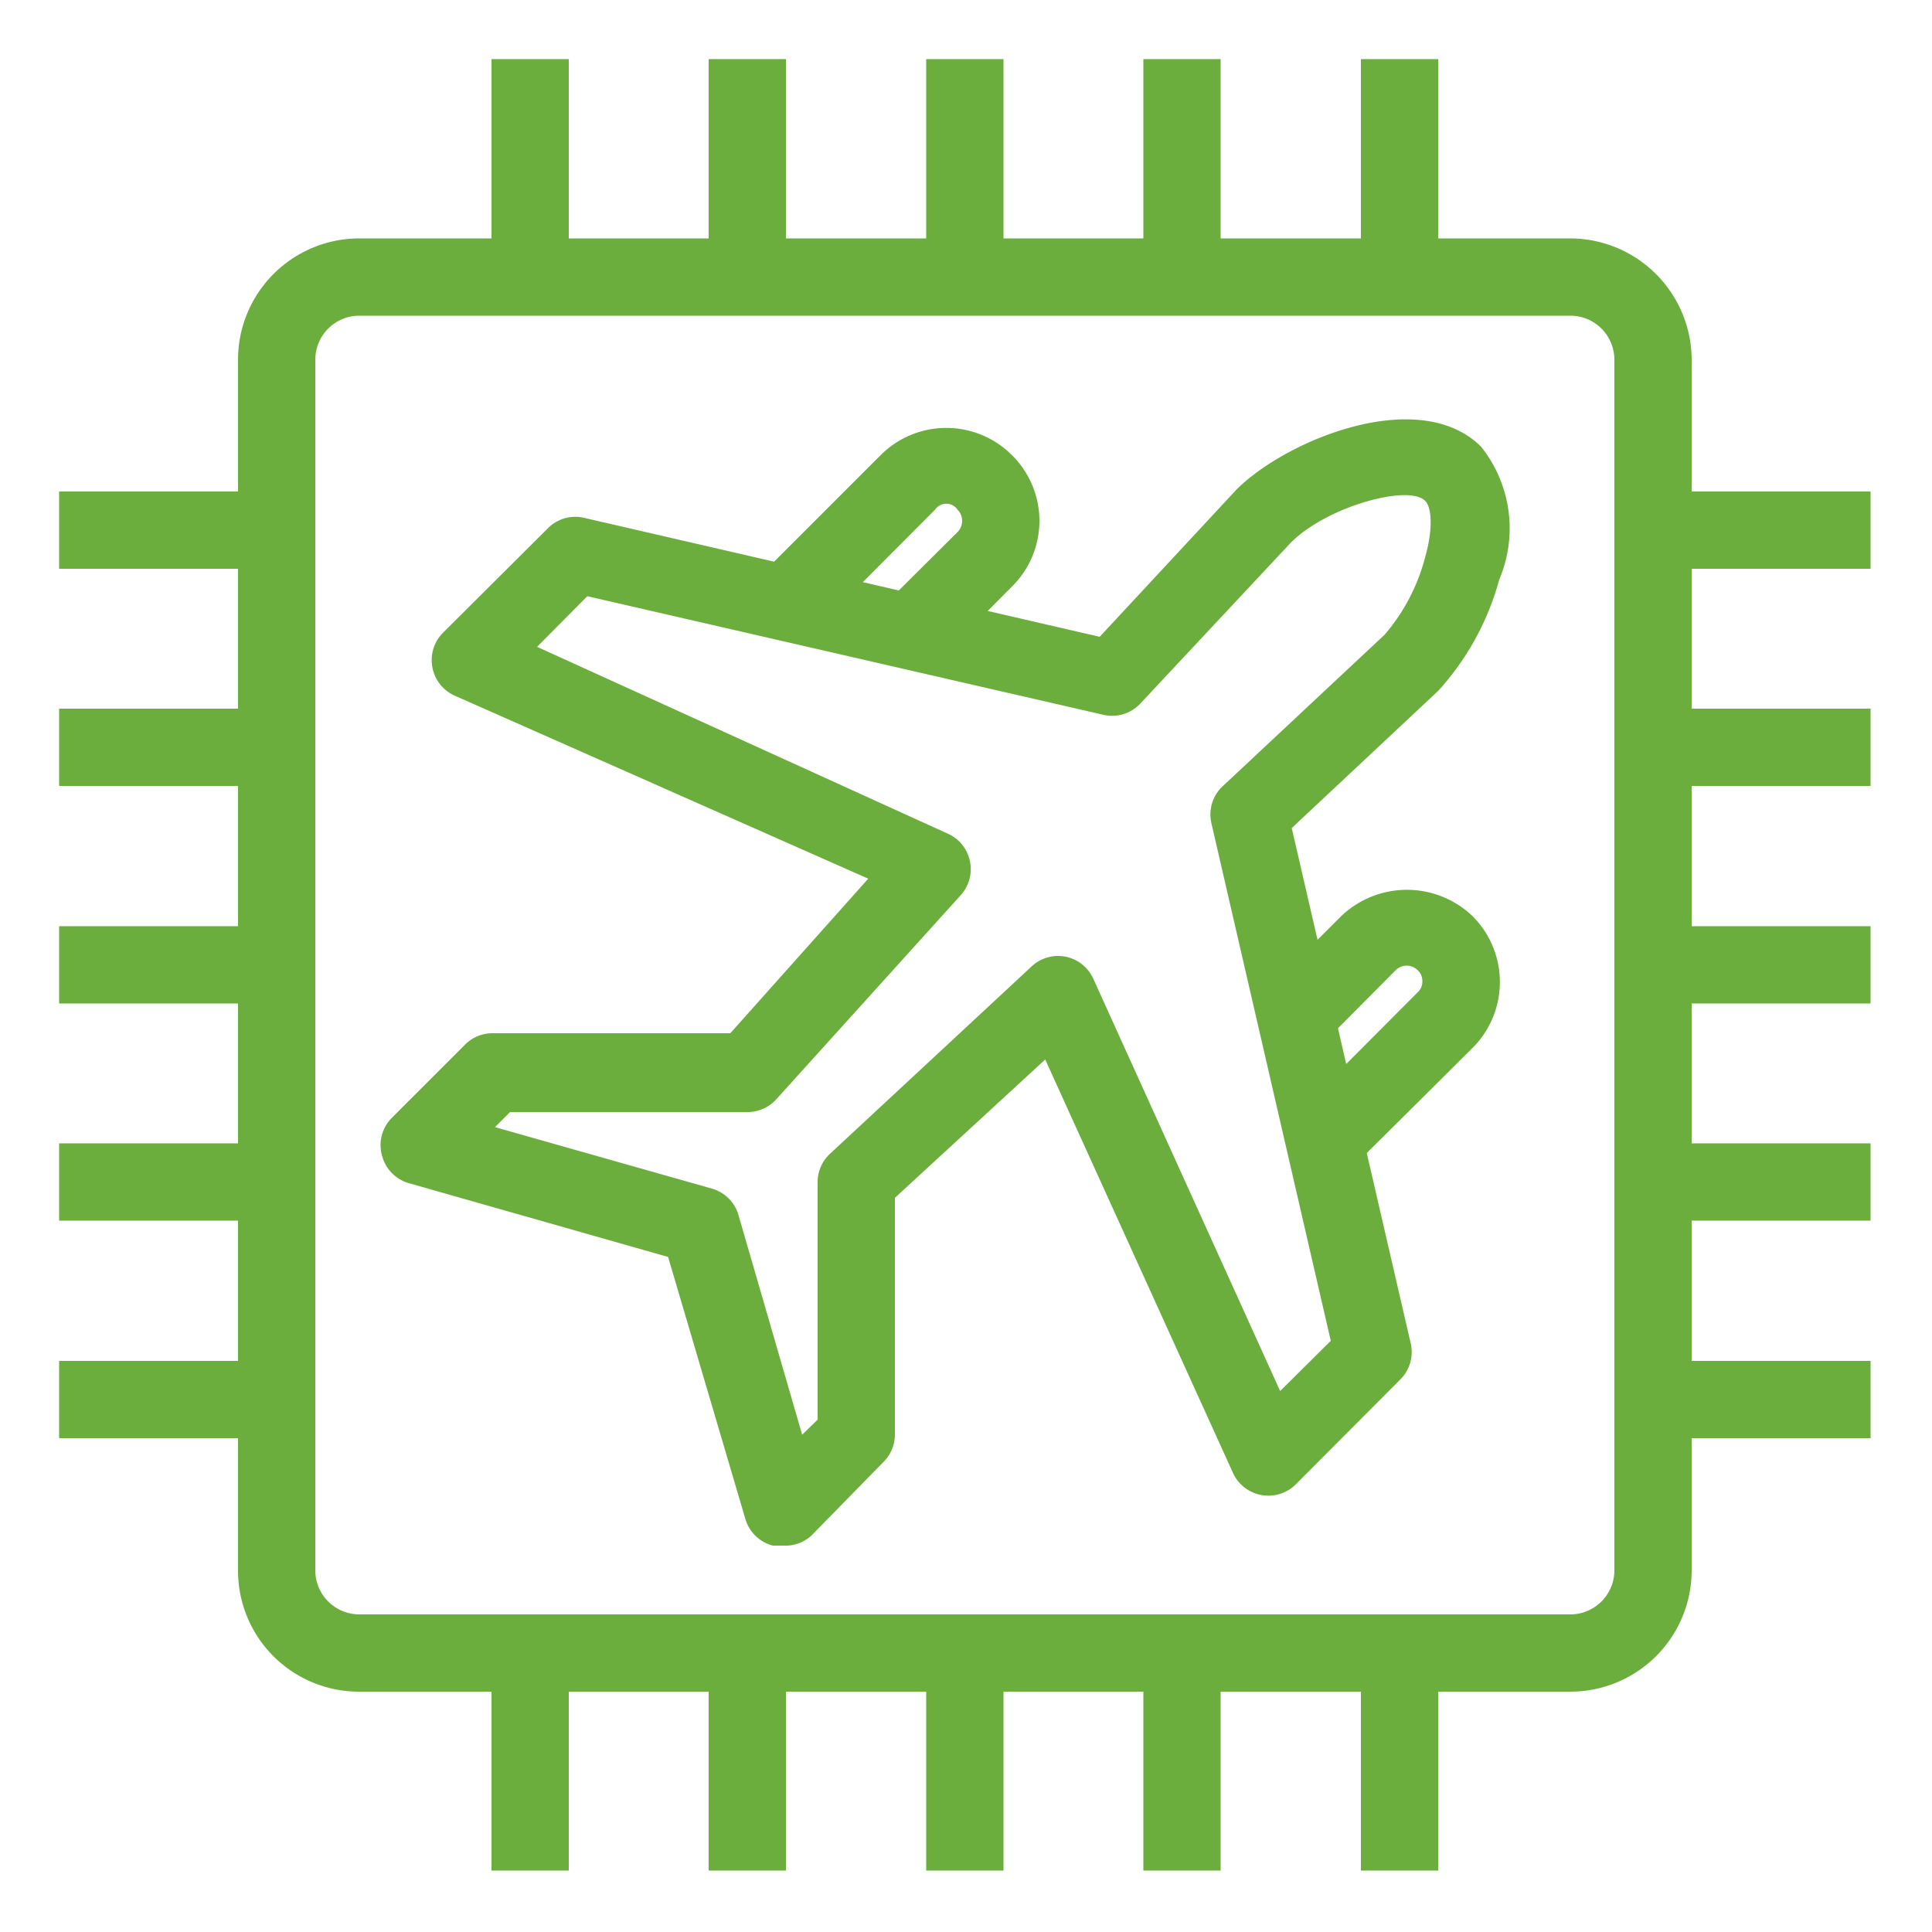 <svg id="Layer_1" data-name="Layer 1" xmlns="http://www.w3.org/2000/svg" width="50" height="50" viewBox="0 0 50 50"><title>IoT_Travel_dark-bg</title><path d="M40.64,43.78H9.29a3.13,3.13,0,0,1-3.13-3.13V9.31A3.14,3.14,0,0,1,9.29,6.17H40.64a3.15,3.15,0,0,1,3.14,3.14V40.65A3.14,3.14,0,0,1,40.64,43.78ZM9.29,8.17A1.14,1.14,0,0,0,8.16,9.31V40.65a1.14,1.14,0,0,0,1.13,1.13H40.64a1.14,1.14,0,0,0,1.14-1.13V9.31a1.14,1.14,0,0,0-1.14-1.14Z" style="fill:#6cae3e"/><rect x="12.72" y="1.53" width="2" height="5.63" style="fill:#6cae3e"/><rect x="18.34" y="1.53" width="2" height="5.63" style="fill:#6cae3e"/><rect x="23.97" y="1.53" width="2" height="5.63" style="fill:#6cae3e"/><rect x="29.59" y="1.53" width="2" height="5.63" style="fill:#6cae3e"/><rect x="35.22" y="1.53" width="2" height="5.63" style="fill:#6cae3e"/><rect x="12.72" y="42.78" width="2" height="5.63" style="fill:#6cae3e"/><rect x="18.34" y="42.78" width="2" height="5.63" style="fill:#6cae3e"/><rect x="23.97" y="42.78" width="2" height="5.63" style="fill:#6cae3e"/><rect x="29.59" y="42.78" width="2" height="5.63" style="fill:#6cae3e"/><rect x="35.22" y="42.78" width="2" height="5.63" style="fill:#6cae3e"/><rect x="1.53" y="12.72" width="5.63" height="2" style="fill:#6cae3e"/><rect x="1.53" y="18.34" width="5.63" height="2" style="fill:#6cae3e"/><rect x="1.53" y="23.97" width="5.63" height="2" style="fill:#6cae3e"/><rect x="1.53" y="29.59" width="5.63" height="2" style="fill:#6cae3e"/><rect x="1.53" y="35.22" width="5.63" height="2" style="fill:#6cae3e"/><rect x="42.78" y="12.72" width="5.63" height="2" style="fill:#6cae3e"/><rect x="42.78" y="18.34" width="5.63" height="2" style="fill:#6cae3e"/><rect x="42.78" y="23.97" width="5.63" height="2" style="fill:#6cae3e"/><rect x="42.78" y="29.59" width="5.63" height="2" style="fill:#6cae3e"/><rect x="42.78" y="35.22" width="5.63" height="2" style="fill:#6cae3e"/><path d="M20.27,40,20,40a1,1,0,0,1-.71-.69l-2-6.78-6.71-1.91a1,1,0,0,1-.69-.7,1,1,0,0,1,.26-1l1.88-1.88a1,1,0,0,1,.7-.3H18.9l3.57-4L11.76,18a1,1,0,0,1-.57-.73,1,1,0,0,1,.27-.89l2.72-2.71a1,1,0,0,1,.93-.27l13.35,3.08L32,12.67c1.29-1.29,4.73-2.7,6.33-1.11A3.39,3.39,0,0,1,38.8,15a7,7,0,0,1-1.58,2.88l-3.79,3.55,3.08,13.34a1,1,0,0,1-.27.93l-2.71,2.72a1,1,0,0,1-.89.27,1,1,0,0,1-.73-.57L27.05,27.42,23.16,31v6.13a1,1,0,0,1-.3.71L21,39.74A1,1,0,0,1,20.27,40ZM12.81,29.17l5.61,1.59a1,1,0,0,1,.69.68l1.65,5.69.4-.39V30.59a1,1,0,0,1,.32-.73L26.71,25a1,1,0,0,1,.87-.24,1,1,0,0,1,.71.56L33.13,36l1.31-1.3L31.35,21.3a1,1,0,0,1,.29-.95l4.19-3.92a5,5,0,0,0,1.05-2c.24-.85.14-1.35,0-1.47-.42-.43-2.53.14-3.47,1.08l-3.9,4.17a1,1,0,0,1-.95.29L15.2,15.43l-1.3,1.31,10.64,4.84a1,1,0,0,1,.56.7,1,1,0,0,1-.23.88l-4.78,5.29a1,1,0,0,1-.74.33H13.2Z" style="fill:#6cae3e"/><path d="M24.32,17.06,22.9,15.64l1.88-1.87a.41.41,0,0,0,0-.58.35.35,0,0,0-.58,0l-3.11,3.12L19.67,14.9l3.12-3.12a2.4,2.4,0,0,1,3.4,0,2.39,2.39,0,0,1,0,3.4Z" style="fill:#6cae3e"/><path d="M35,30.21,33.58,28.8l3.11-3.12a.37.37,0,0,0,.12-.29.37.37,0,0,0-.12-.28.4.4,0,0,0-.57,0L34.24,27l-1.41-1.41,1.88-1.88a2.46,2.46,0,0,1,3.4,0,2.41,2.41,0,0,1,0,3.41Z" style="fill:#6cae3e"/></svg>